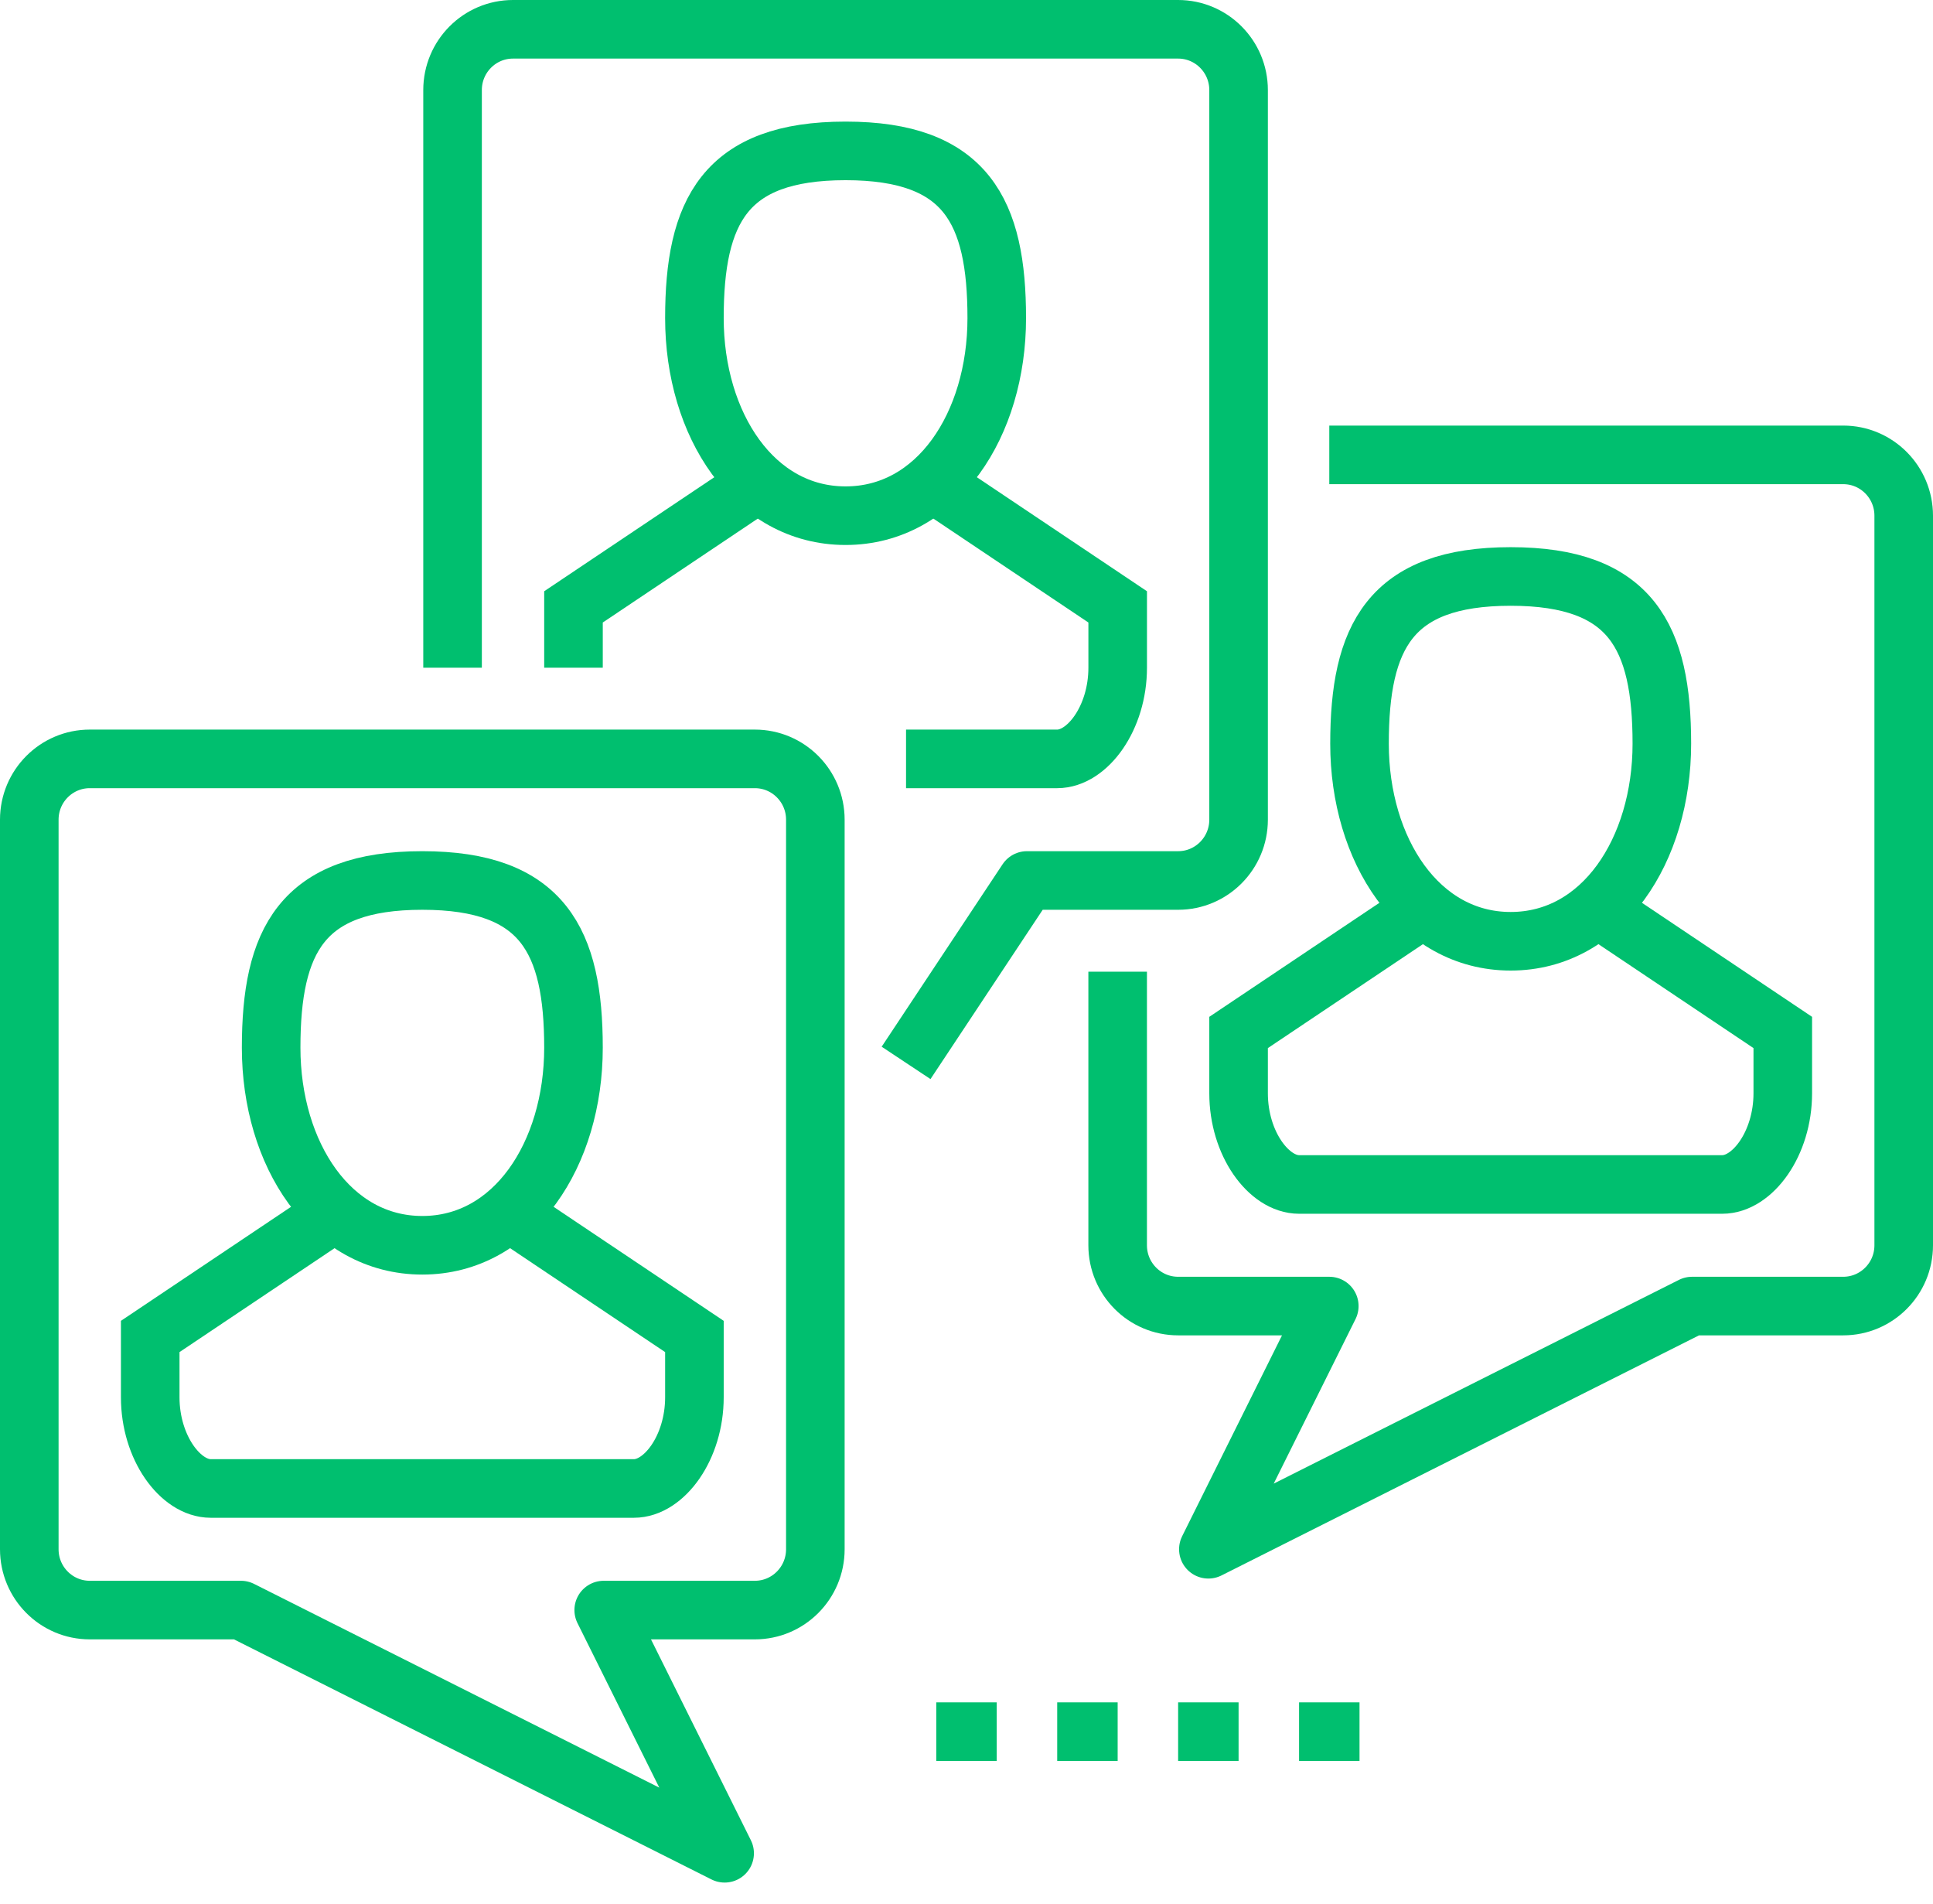 <?xml version="1.0" encoding="UTF-8"?>
<svg width="66px" height="65px" viewBox="0 0 66 65" version="1.1" xmlns="http://www.w3.org/2000/svg" xmlns:xlink="http://www.w3.org/1999/xlink">
    <!-- Generator: Sketch Beta 49.1 (51145) - http://www.bohemiancoding.com/sketch -->
    <title>02-focus-group</title>
    <desc>Created with Sketch Beta.</desc>
    <defs></defs>
    <g id="Engage" stroke="none" stroke-width="1" fill="none" fill-rule="evenodd">
        <g id="2-pt-lines-size-48px-and-up" transform="translate(-264, -661)" stroke="#00BF6F" stroke-width="2">
            <g id="02-focus-group" transform="translate(265, 662)">
                <g id="Group" transform="translate(4.129, 29.057)">
                    <path d="M14.452,5.708 C14.452,9.34 12.425,12.453 9.29,12.453 C6.155,12.453 4.129,9.34 4.129,5.708 C4.129,2.075 5.161,0 9.29,0 C13.419,0 14.452,2.075 14.452,5.708 Z" id="Shape"></path>
                    <path d="M12.387,11.415 L18.581,15.566 C18.581,15.566 18.581,15.923 18.581,17.642 C18.581,19.361 17.548,20.755 16.516,20.755 L2.065,20.755 C1.032,20.755 0,19.361 0,17.642 C0,15.923 0,15.566 0,15.566 L6.194,11.415" id="Shape"></path>
                </g>
                <path d="M26.839,51.887 C26.839,53.033 25.914,53.963 24.774,53.963 L19.613,53.963 L23.742,62.265 L7.226,53.963 L2.065,53.963 C0.924,53.963 0,53.033 0,51.887 L0,26.981 C0,25.836 0.924,24.906 2.065,24.906 L24.774,24.906 C25.914,24.906 26.839,25.836 26.839,26.981 L26.839,51.887 Z" id="Shape" stroke-linejoin="round"></path>
                <g id="Group" transform="translate(41.29, 18.679)">
                    <path d="M14.452,5.708 C14.452,9.34 12.425,12.453 9.29,12.453 C6.155,12.453 4.129,9.34 4.129,5.708 C4.129,2.075 5.161,0 9.29,0 C13.419,0 14.452,2.075 14.452,5.708 Z" id="Shape"></path>
                    <path d="M12.387,11.415 L18.581,15.566 C18.581,15.566 18.581,15.923 18.581,17.642 C18.581,19.361 17.548,20.755 16.516,20.755 L2.065,20.755 C1.032,20.755 0,19.361 0,17.642 C0,15.923 0,15.566 0,15.566 L6.194,11.415" id="Shape"></path>
                </g>
                <path d="M44.387,14.528 L61.935,14.528 C63.075,14.528 64,15.458 64,16.604 L64,41.51 C64,42.656 63.075,43.585 61.935,43.585 L56.774,43.585 L40.258,51.887 L44.387,43.585 L39.226,43.585 C38.085,43.585 37.161,42.656 37.161,41.51 L37.161,32.17" id="Shape" stroke-linejoin="round"></path>
                <g id="Group" transform="translate(18.581, 4.151)">
                    <path d="M14.452,5.708 C14.452,9.34 12.425,12.453 9.29,12.453 C6.155,12.453 4.129,9.34 4.129,5.708 C4.129,2.075 5.161,0 9.29,0 C13.419,0 14.452,2.075 14.452,5.708 Z" id="Shape"></path>
                    <polyline id="Shape" points="0 17.642 0 15.566 6.194 11.415"></polyline>
                    <path d="M12.387,11.415 L18.581,15.566 C18.581,15.566 18.581,15.923 18.581,17.642 C18.581,19.361 17.548,20.755 16.516,20.755 L11.355,20.755" id="Shape"></path>
                </g>
                <path d="M14.452,21.793 L14.452,2.075 C14.452,0.929 15.375,0 16.516,0 L39.226,0 C40.365,0 41.29,0.929 41.29,2.075 L41.29,26.981 C41.29,28.127 40.365,29.057 39.226,29.057 L34.065,29.057 L29.937,35.284" id="Shape" stroke-linejoin="round"></path>
                <path d="M39.226,58.114 L41.29,58.114" id="Shape" stroke-linejoin="round"></path>
                <path d="M35.097,58.114 L37.161,58.114" id="Shape" stroke-linejoin="round"></path>
                <path d="M30.968,58.114 L33.032,58.114" id="Shape" stroke-linejoin="round"></path>
                <path d="M43.355,58.114 L45.419,58.114" id="Shape" stroke-linejoin="round"></path>
            </g>
        </g>
    </g>
</svg>